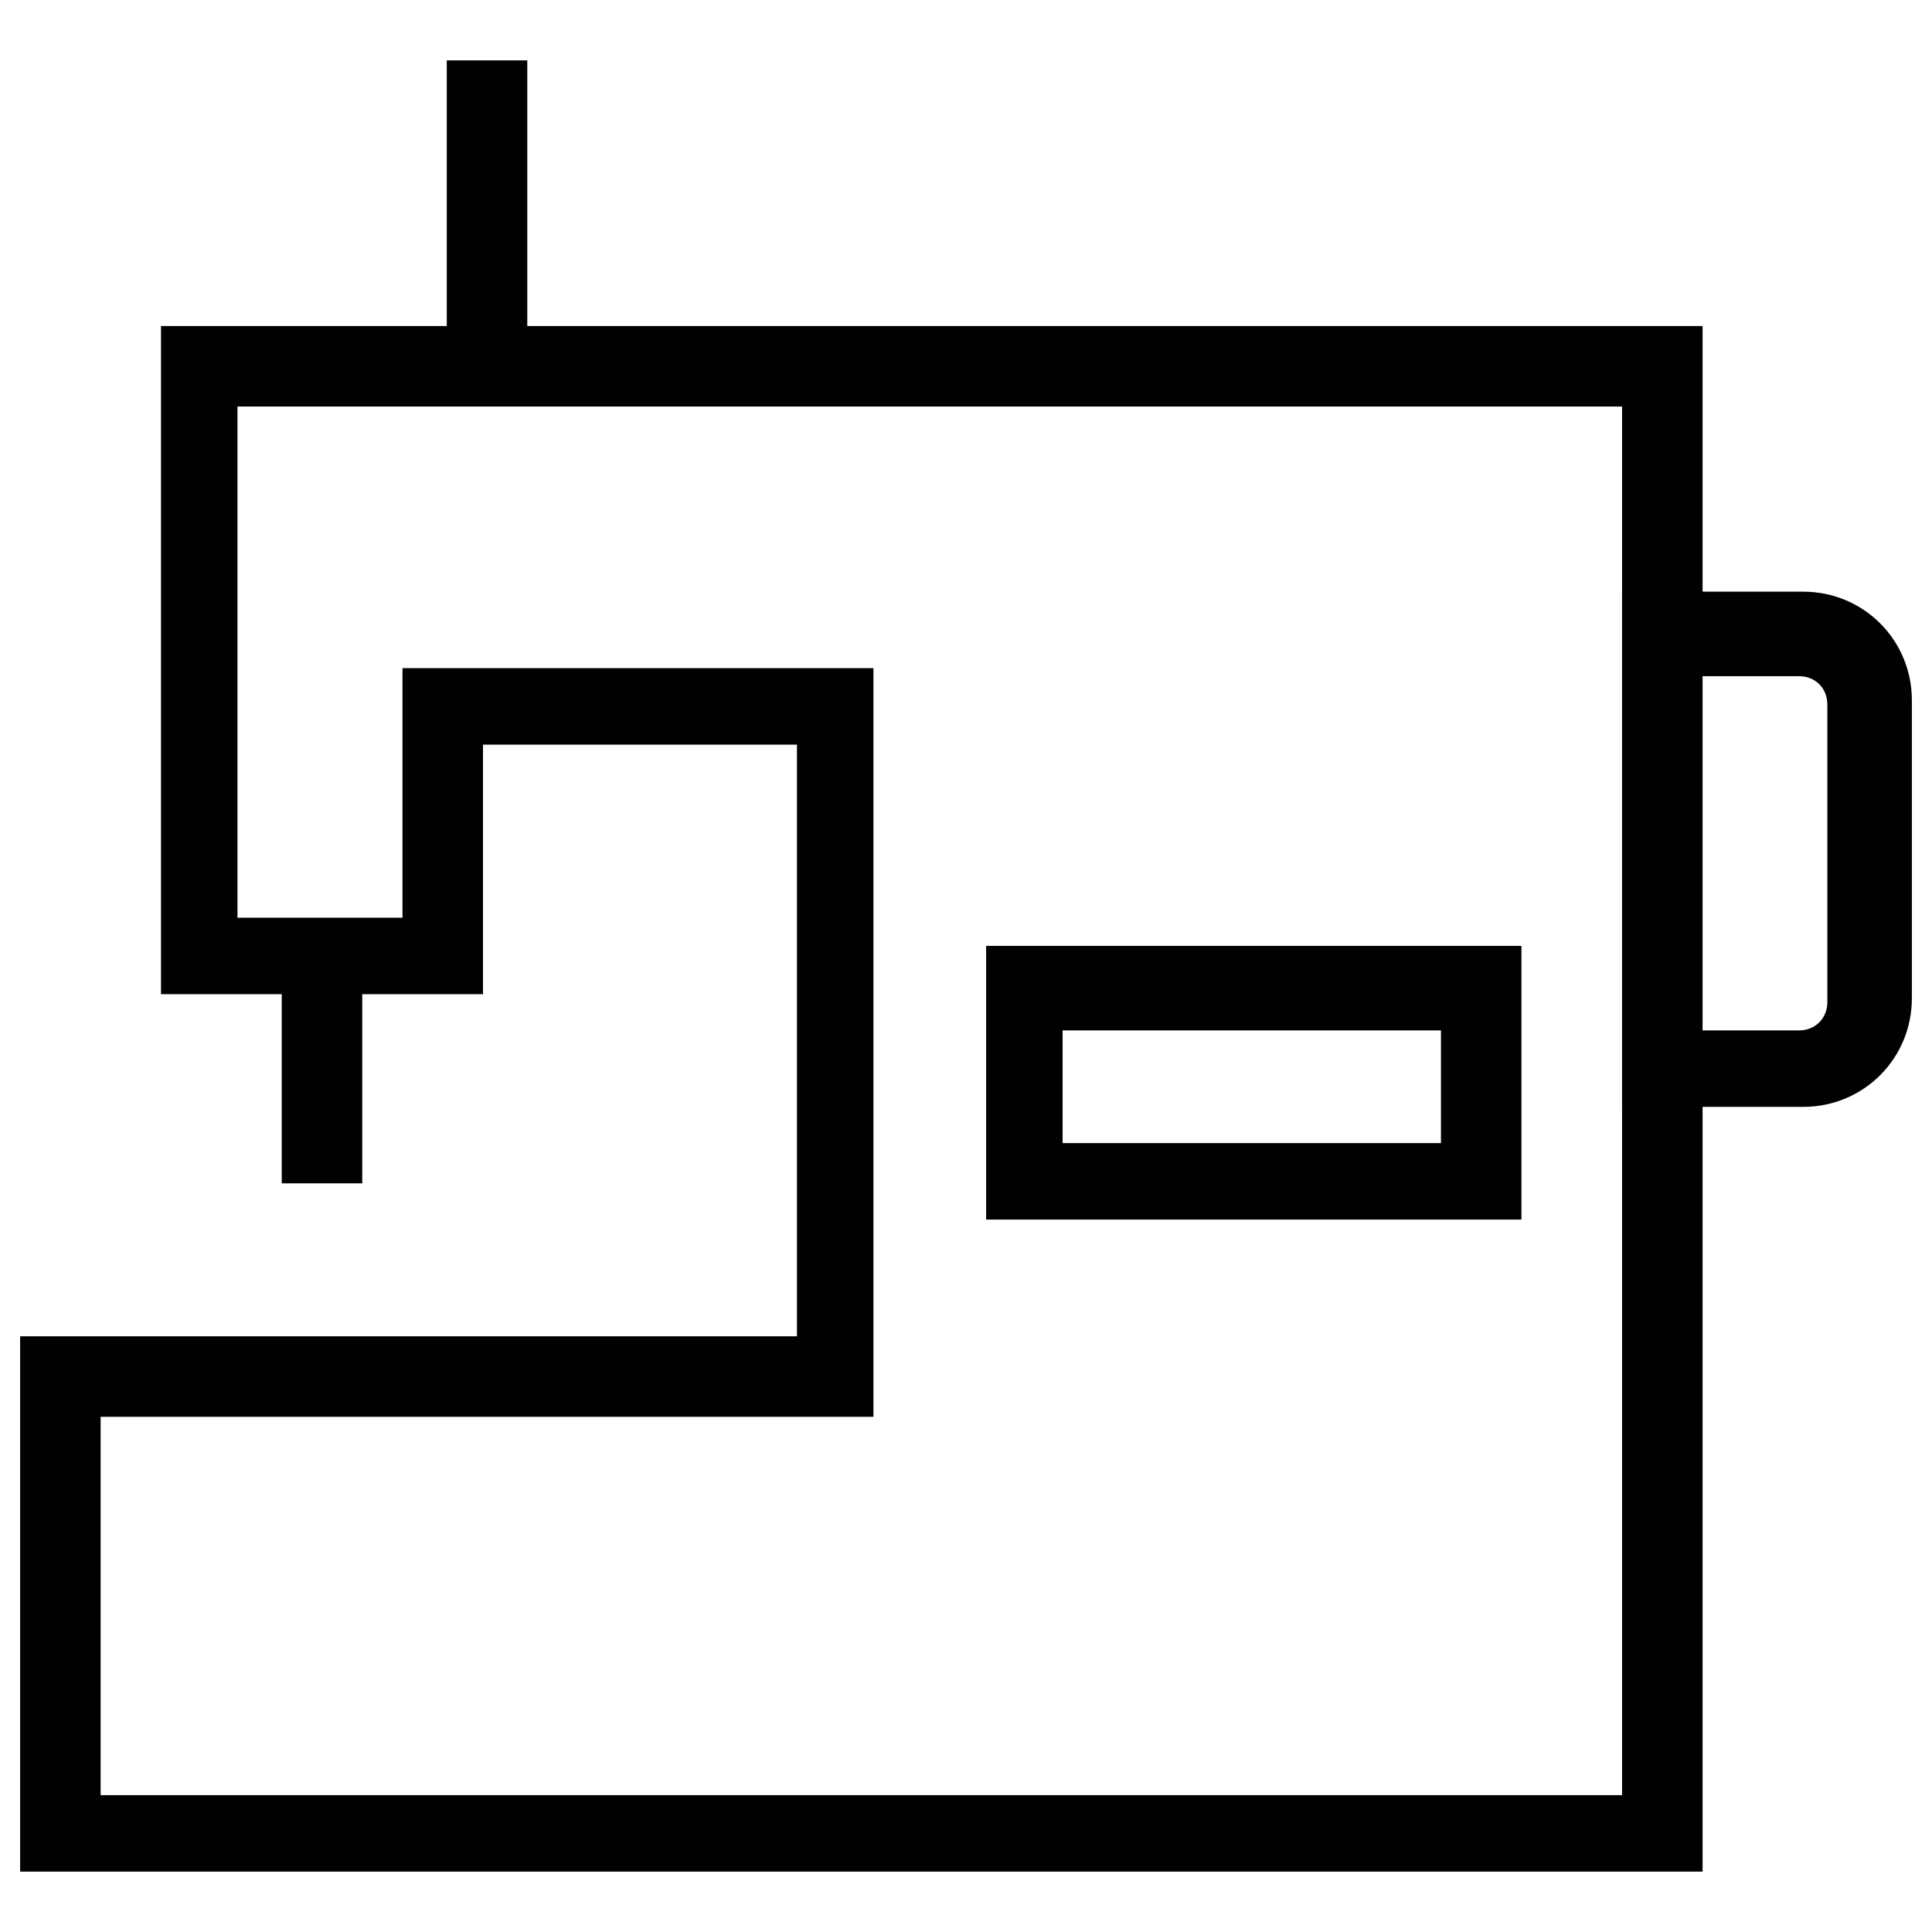 <?xml version="1.0" encoding="utf-8"?>
<!-- Generator: Adobe Illustrator 18.1.1, SVG Export Plug-In . SVG Version: 6.00 Build 0)  -->
<svg version="1.1" id="Layer_1" xmlns="http://www.w3.org/2000/svg" xmlns:xlink="http://www.w3.org/1999/xlink" x="0px" y="0px"
	 viewBox="0 0 48 48" enable-background="new 0 0 48 48" xml:space="preserve">
<g>
	<g>
		<path fill="#010101" d="M42.2,46.5H0.5V33.2h19.3V18.5H12v6.2h-8V8.1h38.3V46.5z M2.5,44.6h37.8V10.1H5.9v12.7H10v-6.2h11.7v18.6
			H2.5V44.6z"/>
	</g>
	<g>
		<rect x="7" y="23.8" fill="#010101" width="2" height="5.6"/>
	</g>
	<g>
		<path fill="#010101" d="M37.8,30.3H24.5v-6.8h13.3V30.3z M26.4,28.4h9.4v-2.8h-9.4V28.4z"/>
	</g>
	<g>
		<rect x="11.1" y="1.5" fill="#010101" width="2" height="7.6"/>
	</g>
	<g>
		<path fill="#010101" d="M44.8,27.5h-4.5V14.7h4.5c1.5,0,2.7,1.2,2.7,2.7v7.4C47.5,26.3,46.3,27.5,44.8,27.5z M42.2,25.6h2.5
			c0.4,0,0.7-0.3,0.7-0.7v-7.4c0-0.4-0.3-0.7-0.7-0.7h-2.5V25.6z"/>
	</g>
</g>
</svg>
